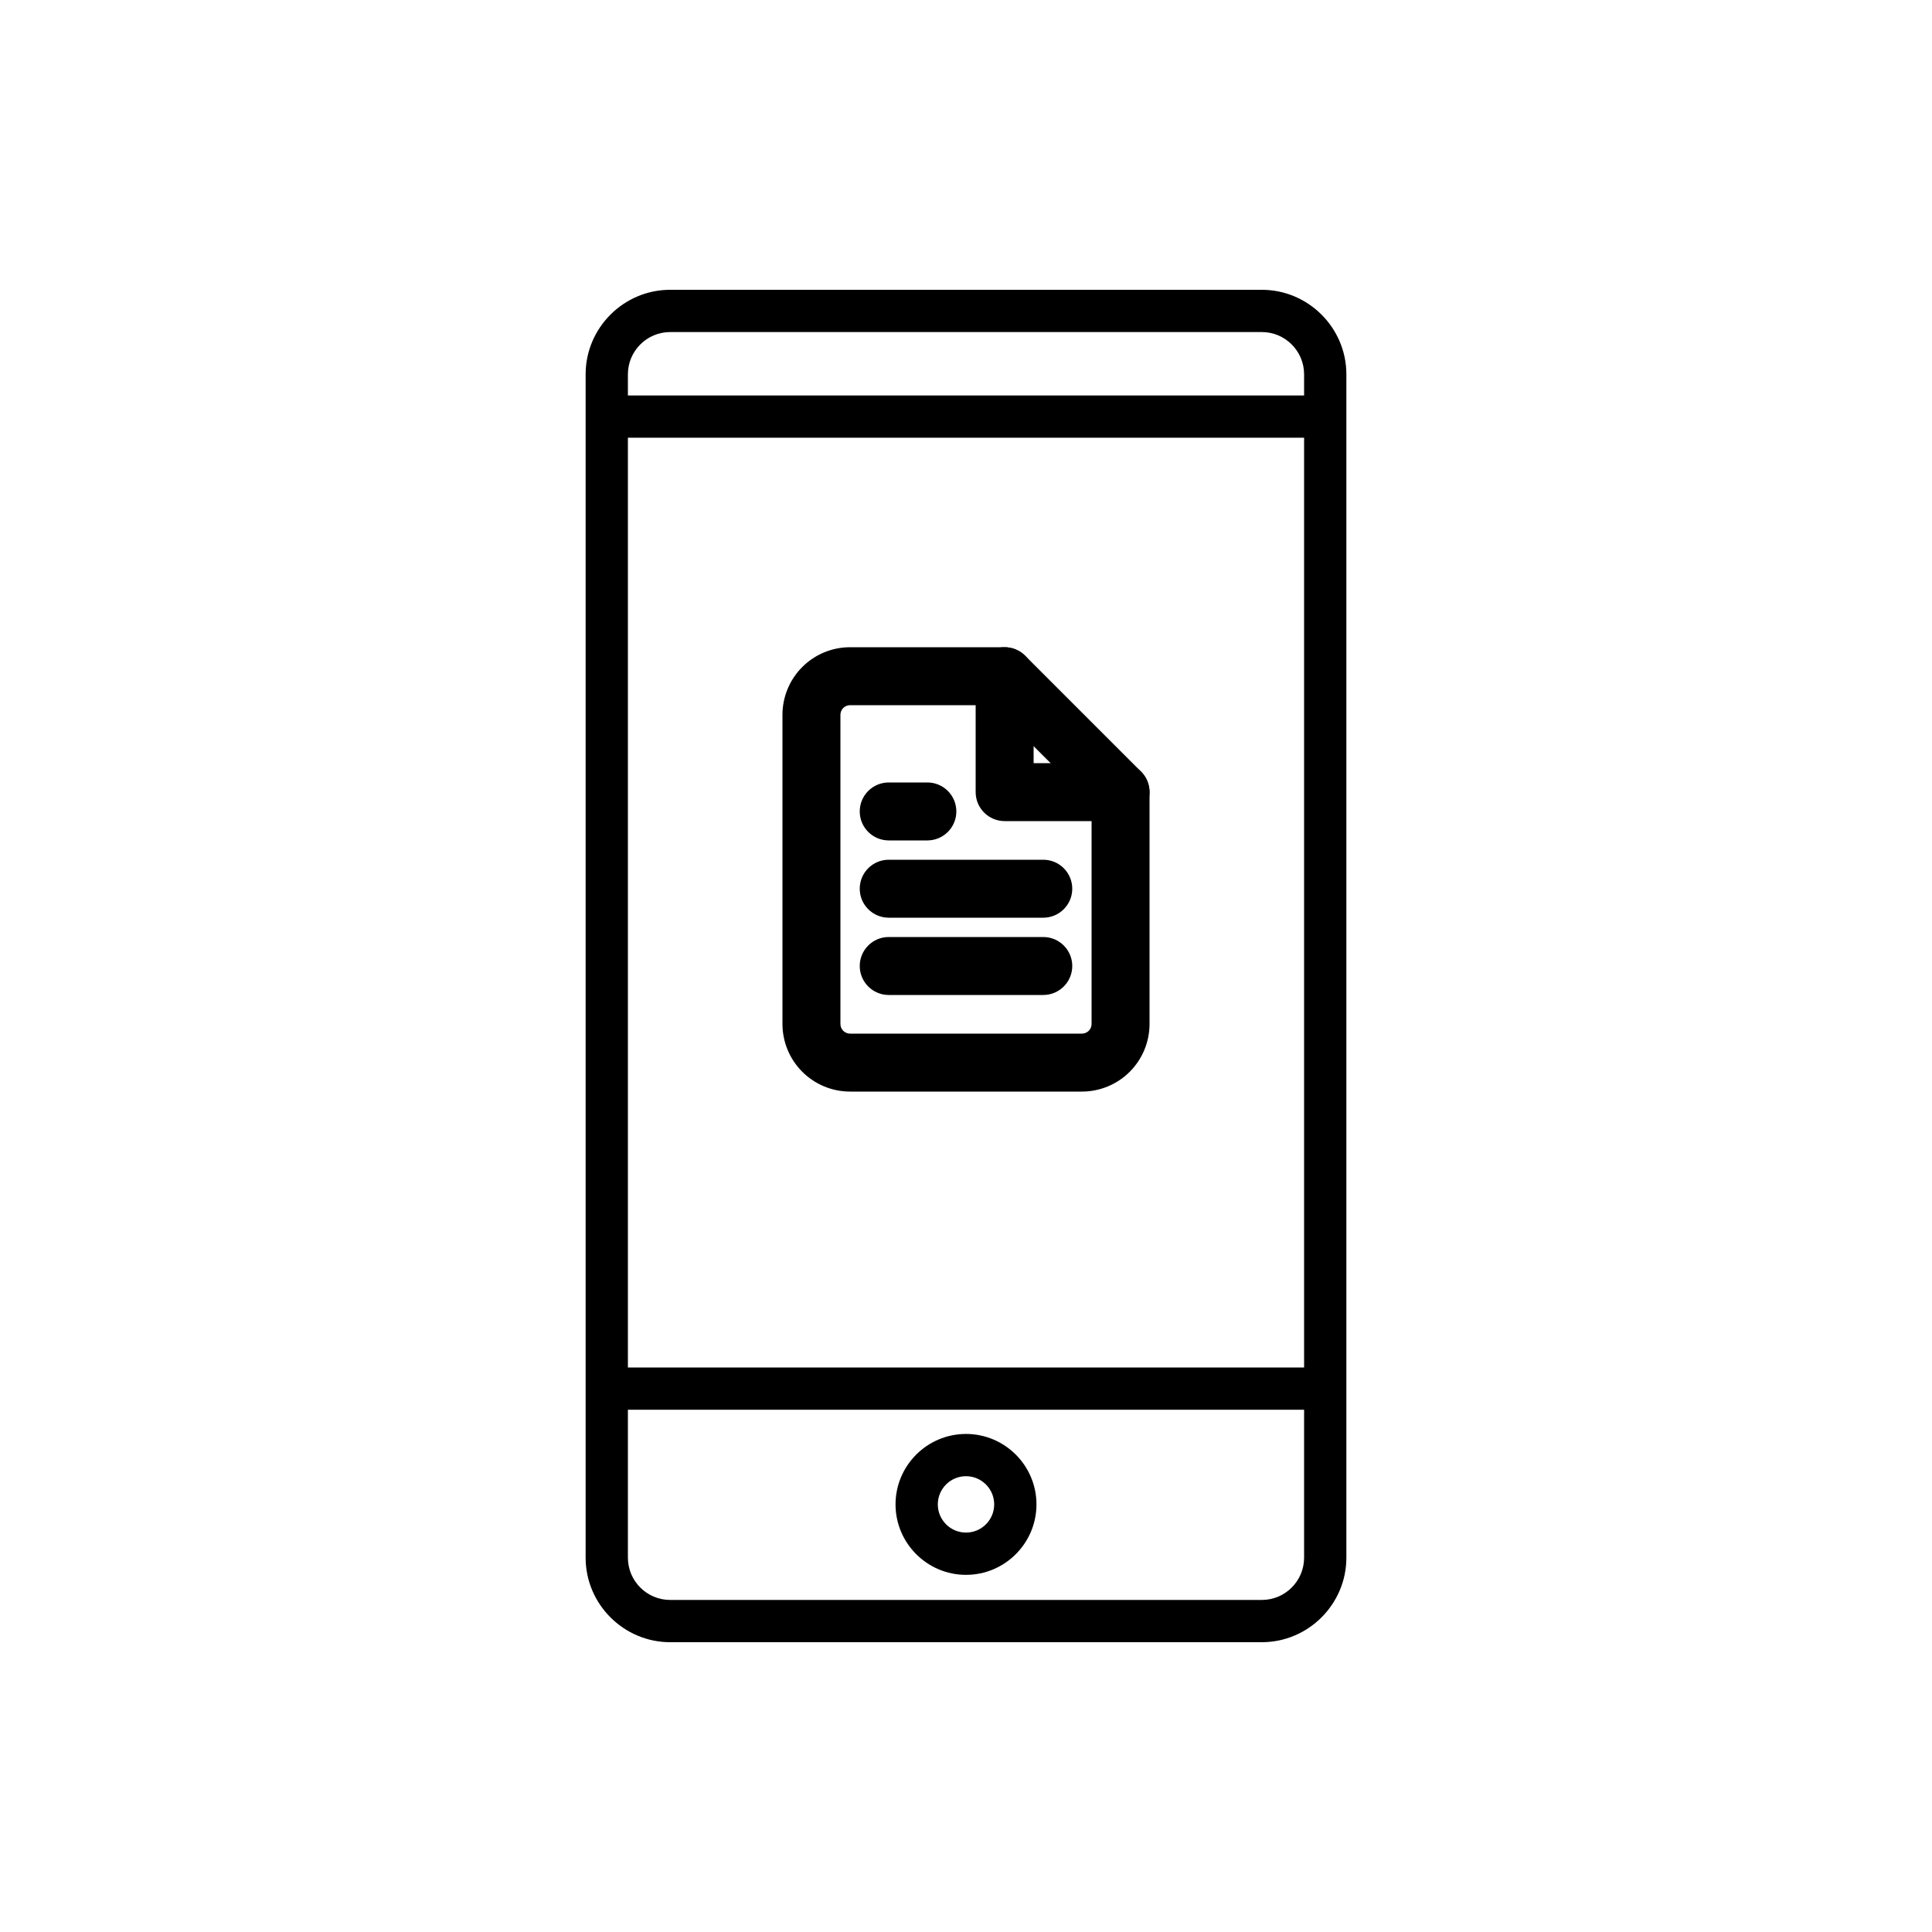 <svg width="100" height="100" viewBox="0 0 100 100" fill="none" xmlns="http://www.w3.org/2000/svg">
<rect width="100" height="100" fill="white"/>
<path d="M34.688 15H65.312C67.719 15 69.688 16.969 69.688 19.375V80.625C69.688 83.031 67.719 85 65.312 85H34.688C32.281 85 30.312 83.031 30.312 80.625V19.375C30.312 16.969 32.281 15 34.688 15ZM32.5 80.625C32.5 81.831 33.481 82.813 34.688 82.813H65.312C66.519 82.813 67.5 81.831 67.5 80.625V72.969H32.5V80.625H32.5ZM32.5 70.781H67.5V22.656H32.5V70.781ZM32.5 20.469H67.5V19.375C67.5 18.169 66.519 17.187 65.313 17.187H34.688C33.481 17.187 32.5 18.169 32.5 19.375V20.469Z" fill="black"/>
<path d="M50 81.514C47.99 81.514 46.353 79.877 46.353 77.867C46.353 75.857 47.99 74.221 50 74.221C52.01 74.221 53.647 75.857 53.647 77.867C53.647 79.877 52.01 81.514 50 81.514ZM50 76.408C49.195 76.408 48.541 77.062 48.541 77.867C48.541 78.673 49.195 79.326 50 79.326C50.805 79.326 51.459 78.672 51.459 77.867C51.459 77.062 50.805 76.408 50 76.408Z" fill="black"/>
<path fill-rule="evenodd" clip-rule="evenodd" d="M41.525 34.525C42.181 33.869 43.072 33.5 44 33.5H52C52.398 33.5 52.779 33.658 53.061 33.939L59.061 39.939C59.342 40.221 59.5 40.602 59.5 41V53C59.5 53.928 59.131 54.819 58.475 55.475C57.819 56.131 56.928 56.5 56 56.5H44C43.072 56.5 42.181 56.131 41.525 55.475C40.869 54.819 40.5 53.928 40.5 53V37C40.5 36.072 40.869 35.181 41.525 34.525ZM44 36.5C43.867 36.5 43.74 36.553 43.646 36.646C43.553 36.74 43.5 36.867 43.5 37V53C43.5 53.133 43.553 53.26 43.646 53.354C43.74 53.447 43.867 53.5 44 53.5H56C56.133 53.5 56.26 53.447 56.354 53.354C56.447 53.26 56.5 53.133 56.5 53V41.621L51.379 36.5H44Z" fill="black"/>
<path fill-rule="evenodd" clip-rule="evenodd" d="M52 33.5C52.828 33.5 53.5 34.172 53.5 35V39.5H58C58.828 39.5 59.5 40.172 59.5 41C59.5 41.828 58.828 42.5 58 42.5H52C51.172 42.5 50.5 41.828 50.5 41V35C50.5 34.172 51.172 33.5 52 33.5Z" fill="black"/>
<path fill-rule="evenodd" clip-rule="evenodd" d="M44.5 46C44.5 45.172 45.172 44.5 46 44.5H54C54.828 44.5 55.5 45.172 55.5 46C55.5 46.828 54.828 47.5 54 47.5H46C45.172 47.5 44.5 46.828 44.5 46Z" fill="black"/>
<path fill-rule="evenodd" clip-rule="evenodd" d="M44.5 50C44.5 49.172 45.172 48.5 46 48.5H54C54.828 48.5 55.5 49.172 55.5 50C55.5 50.828 54.828 51.5 54 51.5H46C45.172 51.5 44.5 50.828 44.5 50Z" fill="black"/>
<path fill-rule="evenodd" clip-rule="evenodd" d="M44.5 42C44.5 41.172 45.172 40.5 46 40.5H48C48.828 40.5 49.5 41.172 49.5 42C49.5 42.828 48.828 43.5 48 43.5H46C45.172 43.5 44.5 42.828 44.5 42Z" fill="black"/>
</svg>
